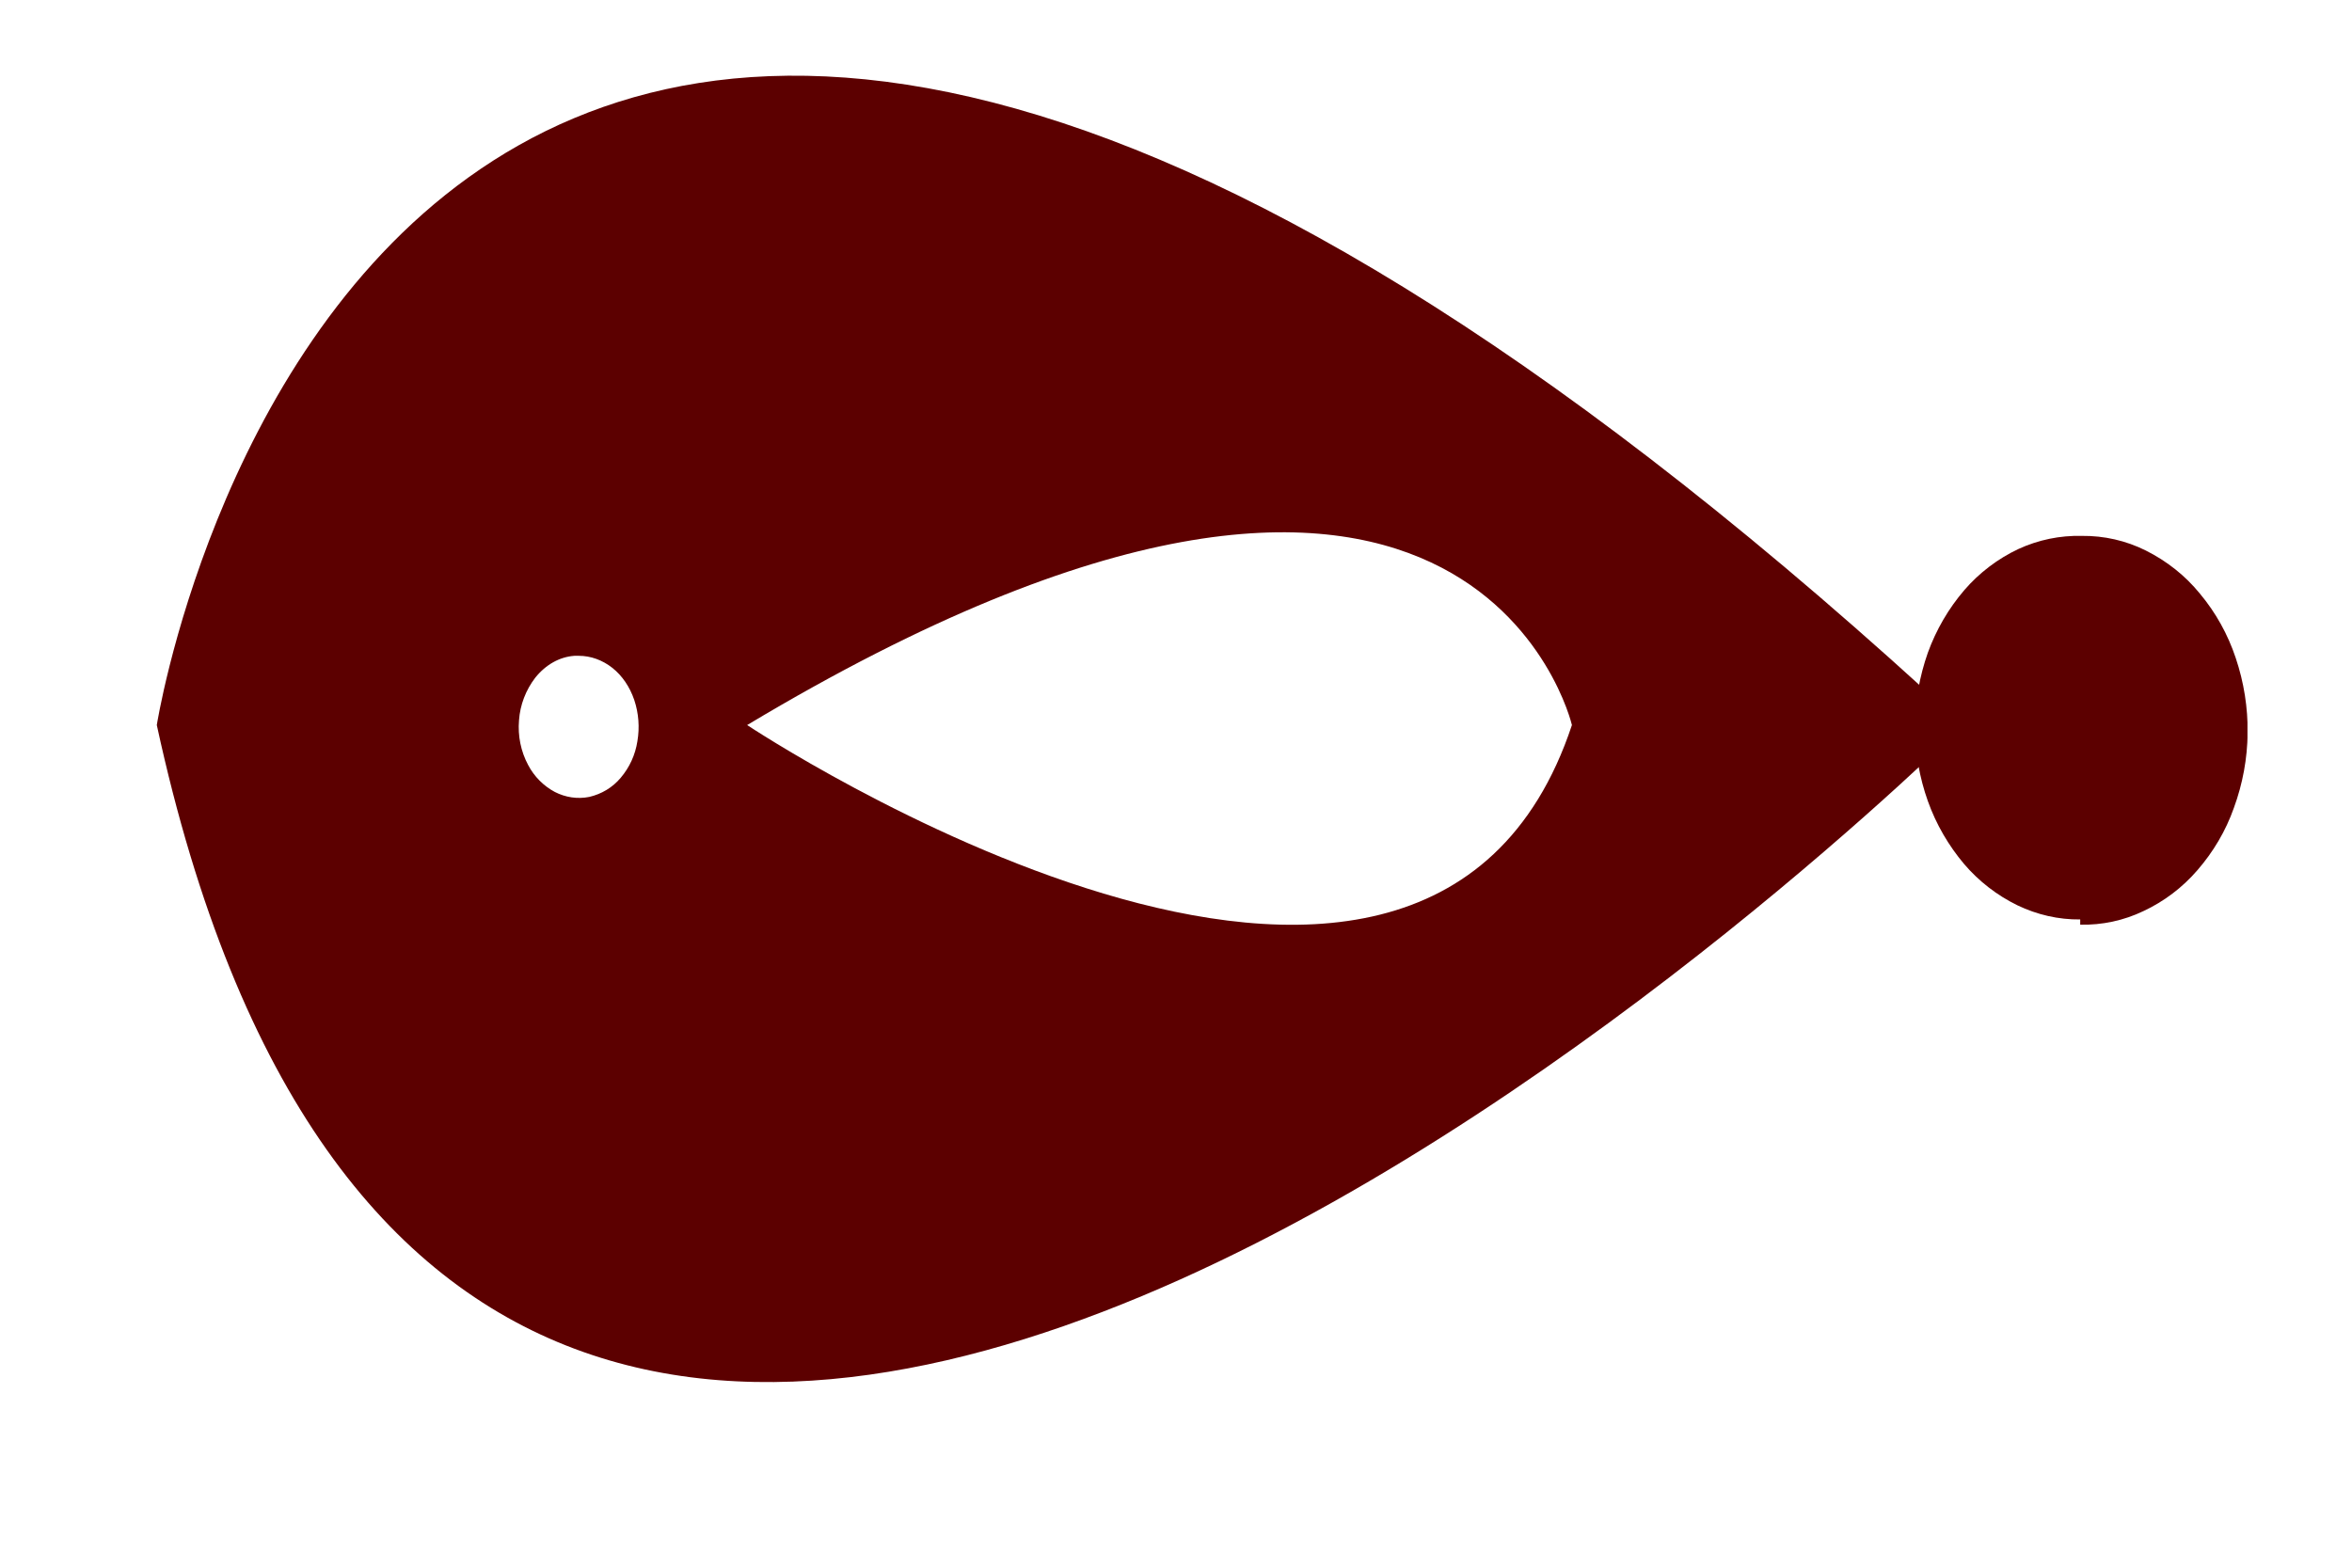 <svg width="9" height="6" viewBox="0 0 9 6" fill="none" xmlns="http://www.w3.org/2000/svg">
<g clip-path="url(#clip0_1159_2321)">
<path d="M7.512 2.775C1.48 -2.817 0.6 2.775 0.6 2.775C1.828 8.433 7.512 2.775 7.512 2.775ZM2.215 2.51C2.26 2.51 2.305 2.526 2.343 2.556C2.381 2.586 2.41 2.629 2.427 2.679C2.444 2.73 2.448 2.784 2.439 2.837C2.431 2.889 2.409 2.937 2.375 2.977C2.344 3.014 2.302 3.039 2.255 3.05C2.21 3.059 2.164 3.052 2.123 3.031C2.08 3.008 2.044 2.972 2.021 2.928C1.993 2.876 1.981 2.816 1.986 2.757C1.99 2.698 2.012 2.641 2.048 2.594C2.088 2.544 2.141 2.514 2.198 2.51H2.215ZM2.859 2.775C5.629 1.115 6.015 2.775 6.015 2.775C5.444 4.495 2.859 2.775 2.859 2.775Z" fill="#5C0000"/>
<path d="M7.96 3.539C8.044 3.541 8.127 3.523 8.202 3.487C8.281 3.45 8.351 3.397 8.408 3.331C8.469 3.261 8.517 3.18 8.548 3.092C8.616 2.907 8.618 2.705 8.555 2.518C8.525 2.428 8.479 2.345 8.418 2.272C8.362 2.203 8.291 2.147 8.211 2.107C8.135 2.069 8.051 2.05 7.966 2.051C7.883 2.049 7.8 2.066 7.724 2.101C7.645 2.138 7.574 2.192 7.517 2.258C7.456 2.329 7.409 2.41 7.377 2.498C7.345 2.589 7.328 2.685 7.327 2.782C7.328 2.88 7.345 2.976 7.377 3.066C7.409 3.156 7.457 3.237 7.515 3.306C7.572 3.373 7.642 3.427 7.72 3.465C7.795 3.501 7.877 3.52 7.96 3.519V3.539Z" fill="#5C0000"/>
</g>
<defs>
<clipPath id="clip0_1159_2321">
<rect width="8" height="6" fill="white" transform="translate(0.6 -0.21)"/>
</clipPath>
</defs>
</svg>
